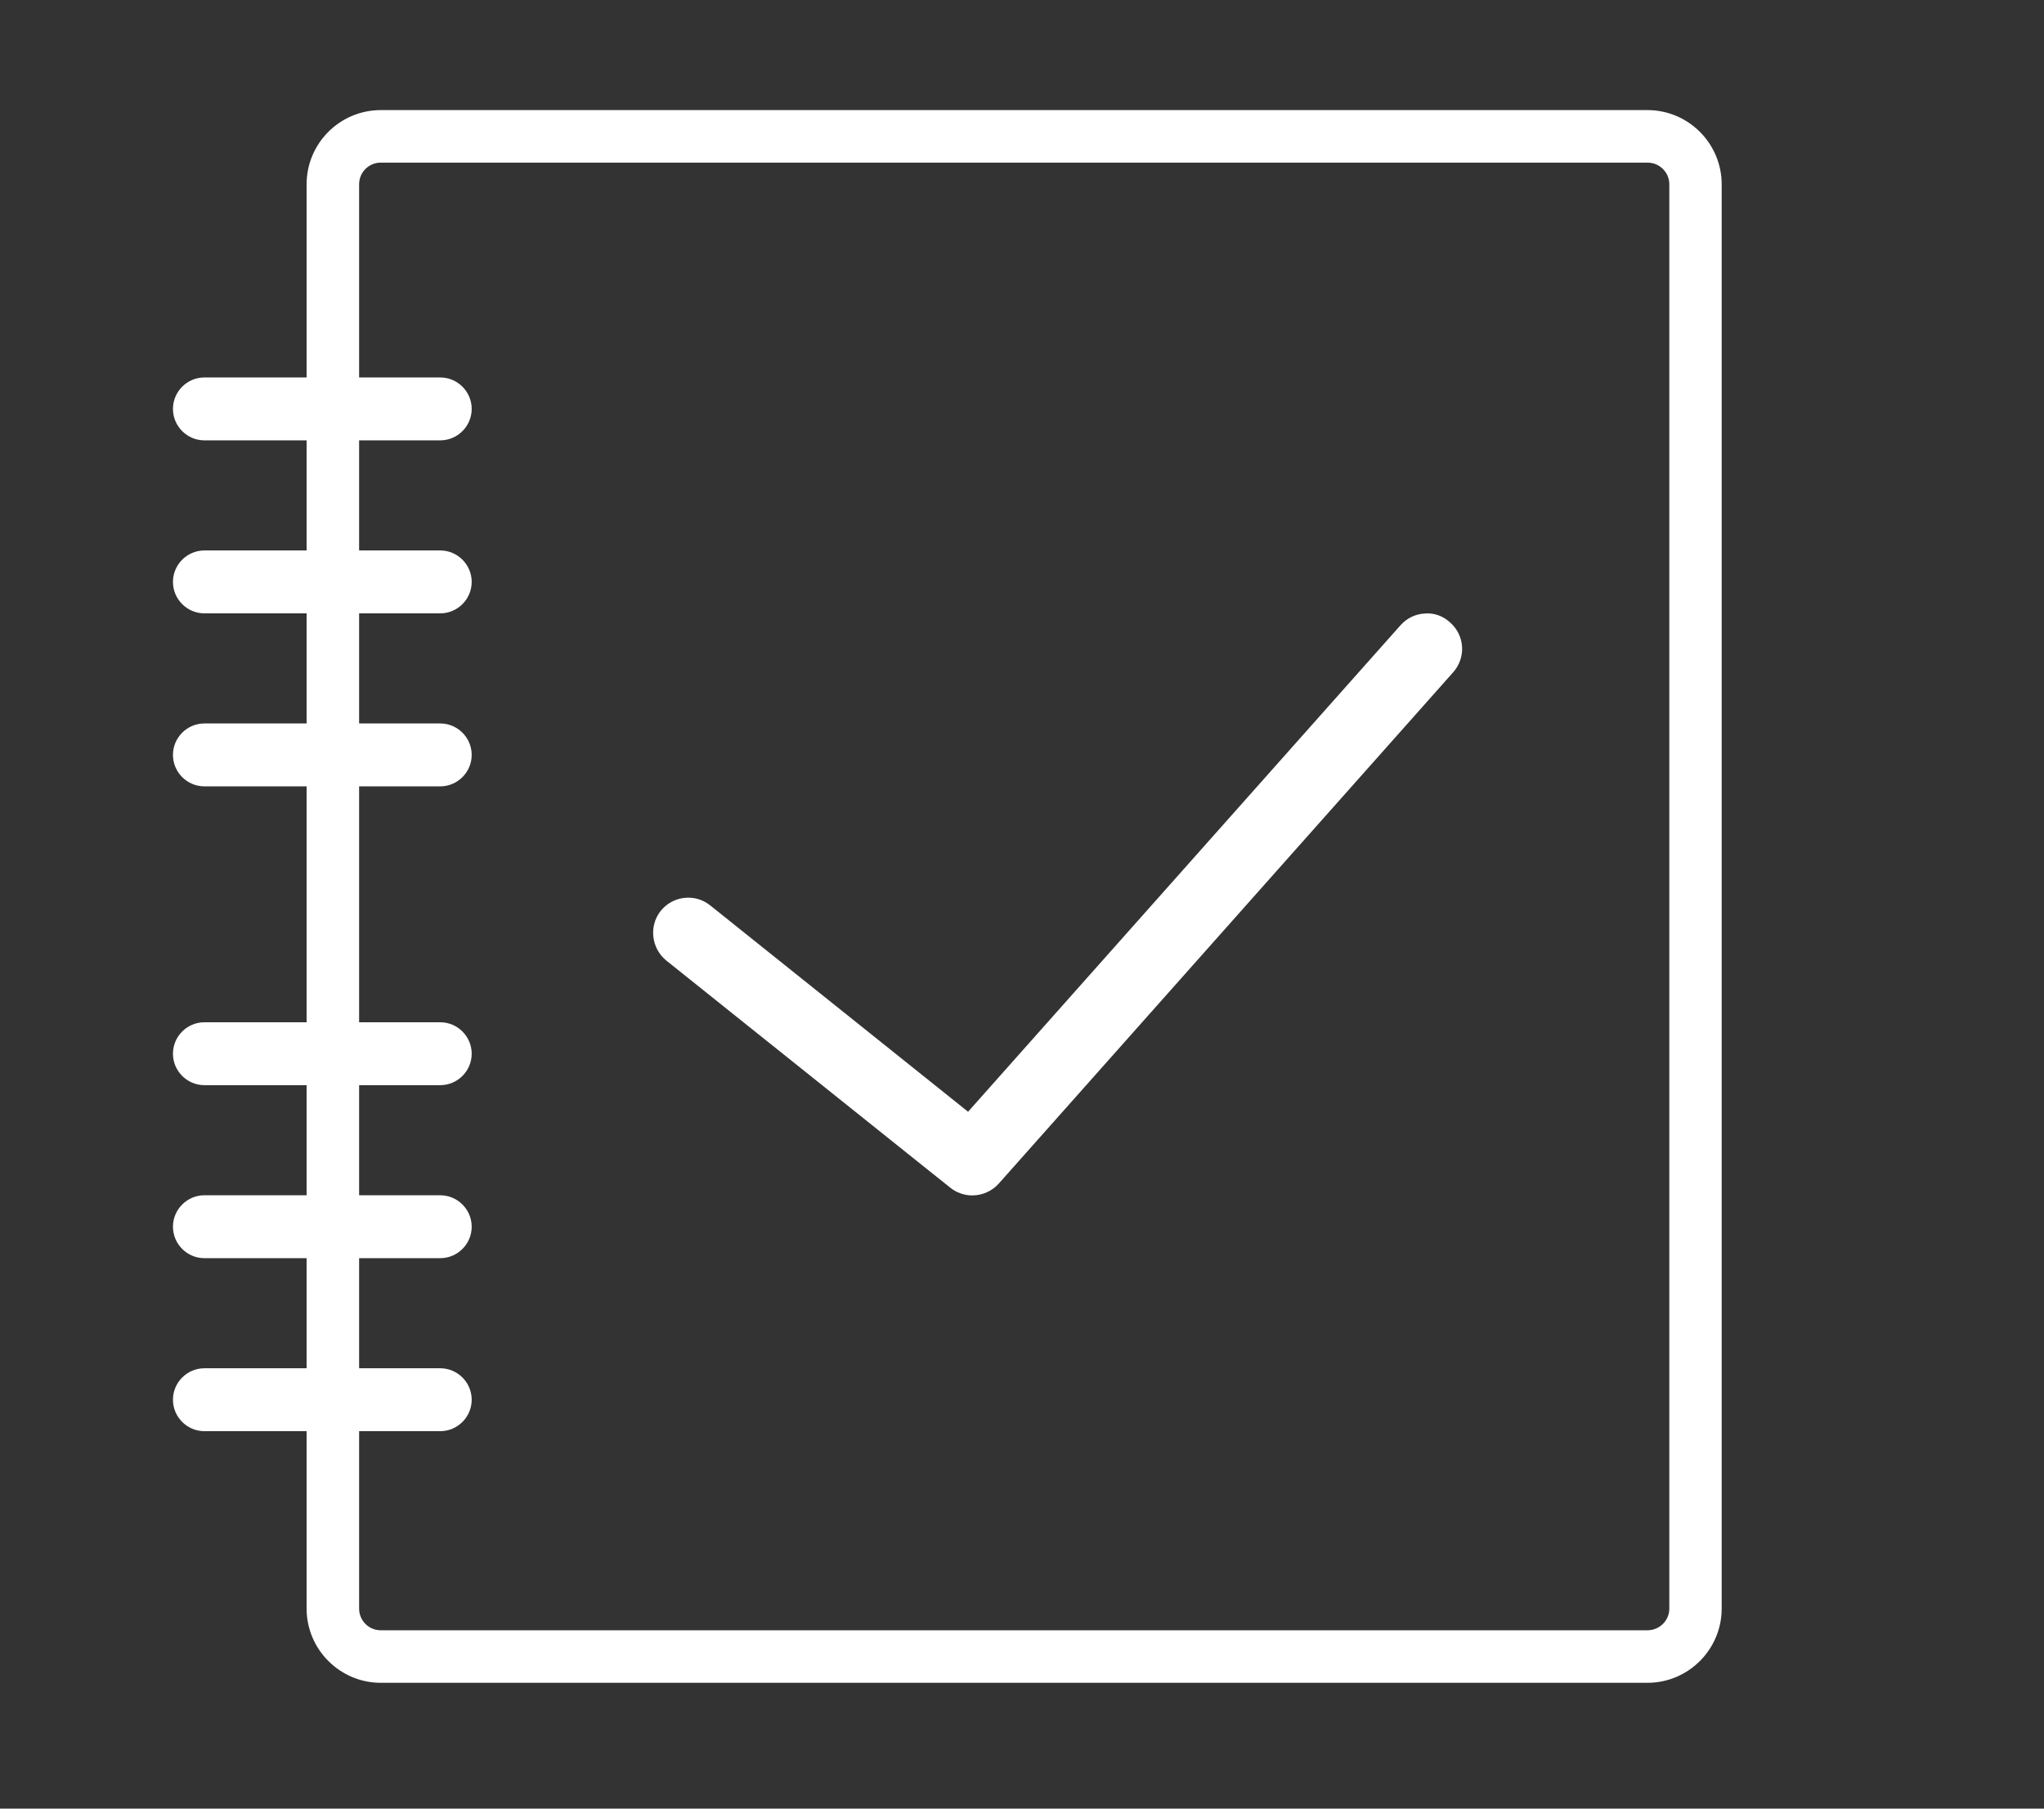 <?xml version="1.0" encoding="utf-8"?>
<!-- Generator: Adobe Illustrator 23.0.0, SVG Export Plug-In . SVG Version: 6.00 Build 0)  -->
<svg version="1.1" id="Capa_1" xmlns="http://www.w3.org/2000/svg" xmlns:xlink="http://www.w3.org/1999/xlink" x="0px" y="0px"
	 viewBox="0 0 130 115" style="enable-background:new 0 0 130 115;" xml:space="preserve">
<rect x="0" y="0" width="130" height="115" fill="#333333" stroke="none"/>
<style type="text/css">
	.st0{fill:#60A3E3;}
	.st1{fill:#FFFFFF;}
</style>
<path class="st0" d="M322.42-89.64c-15.13,0-27.43,12.3-27.43,27.43c0,15.12,12.31,27.43,27.43,27.43s27.43-12.31,27.43-27.43
	C349.85-77.33,337.54-89.64,322.42-89.64 M347.25-62.21c0,13.69-11.14,24.84-24.84,24.84c-13.69,0-24.84-11.14-24.84-24.84
	c0-13.69,11.14-24.84,24.84-24.84C336.11-87.05,347.25-75.9,347.25-62.21"/>
<path class="st0" d="M357-14c-0.89,0-1.77-0.39-2.36-1.14l-18.03-22.86c-1.03-1.3-0.8-3.19,0.5-4.21c1.3-1.03,3.19-0.8,4.21,0.5
	l18.03,22.86c1.03,1.3,0.8,3.19-0.5,4.21C358.3-14.21,357.65-14,357-14"/>
<path class="st0" d="M252-89h-15c-1.1,0-2-0.9-2-2c0-1.1,0.9-2,2-2h15c1.1,0,2,0.9,2,2C254-89.9,253.1-89,252-89"/>
<path class="st0" d="M252-78h-15c-1.1,0-2-0.9-2-2c0-1.1,0.9-2,2-2h15c1.1,0,2,0.9,2,2C254-78.9,253.1-78,252-78"/>
<path class="st0" d="M252-67h-15c-1.1,0-2-0.9-2-2c0-1.1,0.9-2,2-2h15c1.1,0,2,0.9,2,2C254-67.9,253.1-67,252-67"/>
<path class="st0" d="M252-48h-15c-1.1,0-2-0.9-2-2c0-1.1,0.9-2,2-2h15c1.1,0,2,0.9,2,2C254-48.9,253.1-48,252-48"/>
<path class="st0" d="M252-37h-15c-1.1,0-2-0.9-2-2c0-1.1,0.9-2,2-2h15c1.1,0,2,0.9,2,2C254-37.9,253.1-37,252-37"/>
<path class="st0" d="M252-26h-15c-1.1,0-2-0.9-2-2c0-1.1,0.9-2,2-2h15c1.1,0,2,0.9,2,2C254-26.9,253.1-26,252-26"/>
<path class="st0" d="M330.17-32v17.28c0,0.77-0.63,1.38-1.39,1.38h-80.56c-0.77,0-1.38-0.62-1.38-1.38v-90.56
	c0-0.77,0.62-1.38,1.38-1.38h80.56c0.77,0,1.39,0.62,1.39,1.38V-91h3.33v-14.28c0-2.6-2.11-4.72-4.72-4.72h-80.56
	c-2.6,0-4.72,2.12-4.72,4.72v90.56c0,2.6,2.12,4.72,4.72,4.72h80.56c2.6,0,4.72-2.12,4.72-4.72V-32H330.17z"/>
<path class="st1" d="M104.78,7H24.22c-2.61,0-4.72,2.12-4.72,4.72v90.56c0,2.6,2.12,4.72,4.72,4.72h80.56c2.6,0,4.72-2.12,4.72-4.72
	V11.72C109.5,9.12,107.38,7,104.78,7 M22.84,11.72c0-0.77,0.62-1.38,1.38-1.38h80.56c0.77,0,1.39,0.62,1.39,1.38v90.56
	c0,0.77-0.63,1.38-1.39,1.38H24.22c-0.77,0-1.38-0.62-1.38-1.38V11.72z"/>
<path class="st1" d="M28,28H13c-1.1,0-2-0.9-2-2c0-1.1,0.9-2,2-2h15c1.1,0,2,0.9,2,2C30,27.1,29.1,28,28,28"/>
<path class="st1" d="M28,39H13c-1.1,0-2-0.9-2-2c0-1.1,0.9-2,2-2h15c1.1,0,2,0.9,2,2C30,38.1,29.1,39,28,39"/>
<path class="st1" d="M28,50H13c-1.1,0-2-0.9-2-2c0-1.1,0.9-2,2-2h15c1.1,0,2,0.9,2,2C30,49.1,29.1,50,28,50"/>
<path class="st1" d="M28,69H13c-1.1,0-2-0.9-2-2c0-1.1,0.9-2,2-2h15c1.1,0,2,0.9,2,2C30,68.1,29.1,69,28,69"/>
<path class="st1" d="M28,80H13c-1.1,0-2-0.9-2-2c0-1.1,0.9-2,2-2h15c1.1,0,2,0.9,2,2C30,79.1,29.1,80,28,80"/>
<path class="st1" d="M28,91H13c-1.1,0-2-0.9-2-2c0-1.1,0.9-2,2-2h15c1.1,0,2,0.9,2,2C30,90.1,29.1,91,28,91"/>
<path class="st1" d="M90.62,39.01c-0.6,0.03-1.15,0.3-1.55,0.75l-27.5,30.93l-16.4-13.12c-0.46-0.37-1.03-0.54-1.63-0.48
	c-0.6,0.06-1.14,0.36-1.52,0.83c-0.76,0.96-0.6,2.37,0.35,3.15l18.07,14.45c0.4,0.32,0.9,0.49,1.4,0.49c0.64,0,1.26-0.28,1.68-0.75
	l28.9-32.51c0.4-0.45,0.6-1.02,0.57-1.62c-0.04-0.6-0.3-1.14-0.75-1.54C91.79,39.17,91.22,38.96,90.62,39.01"/>
</svg>

